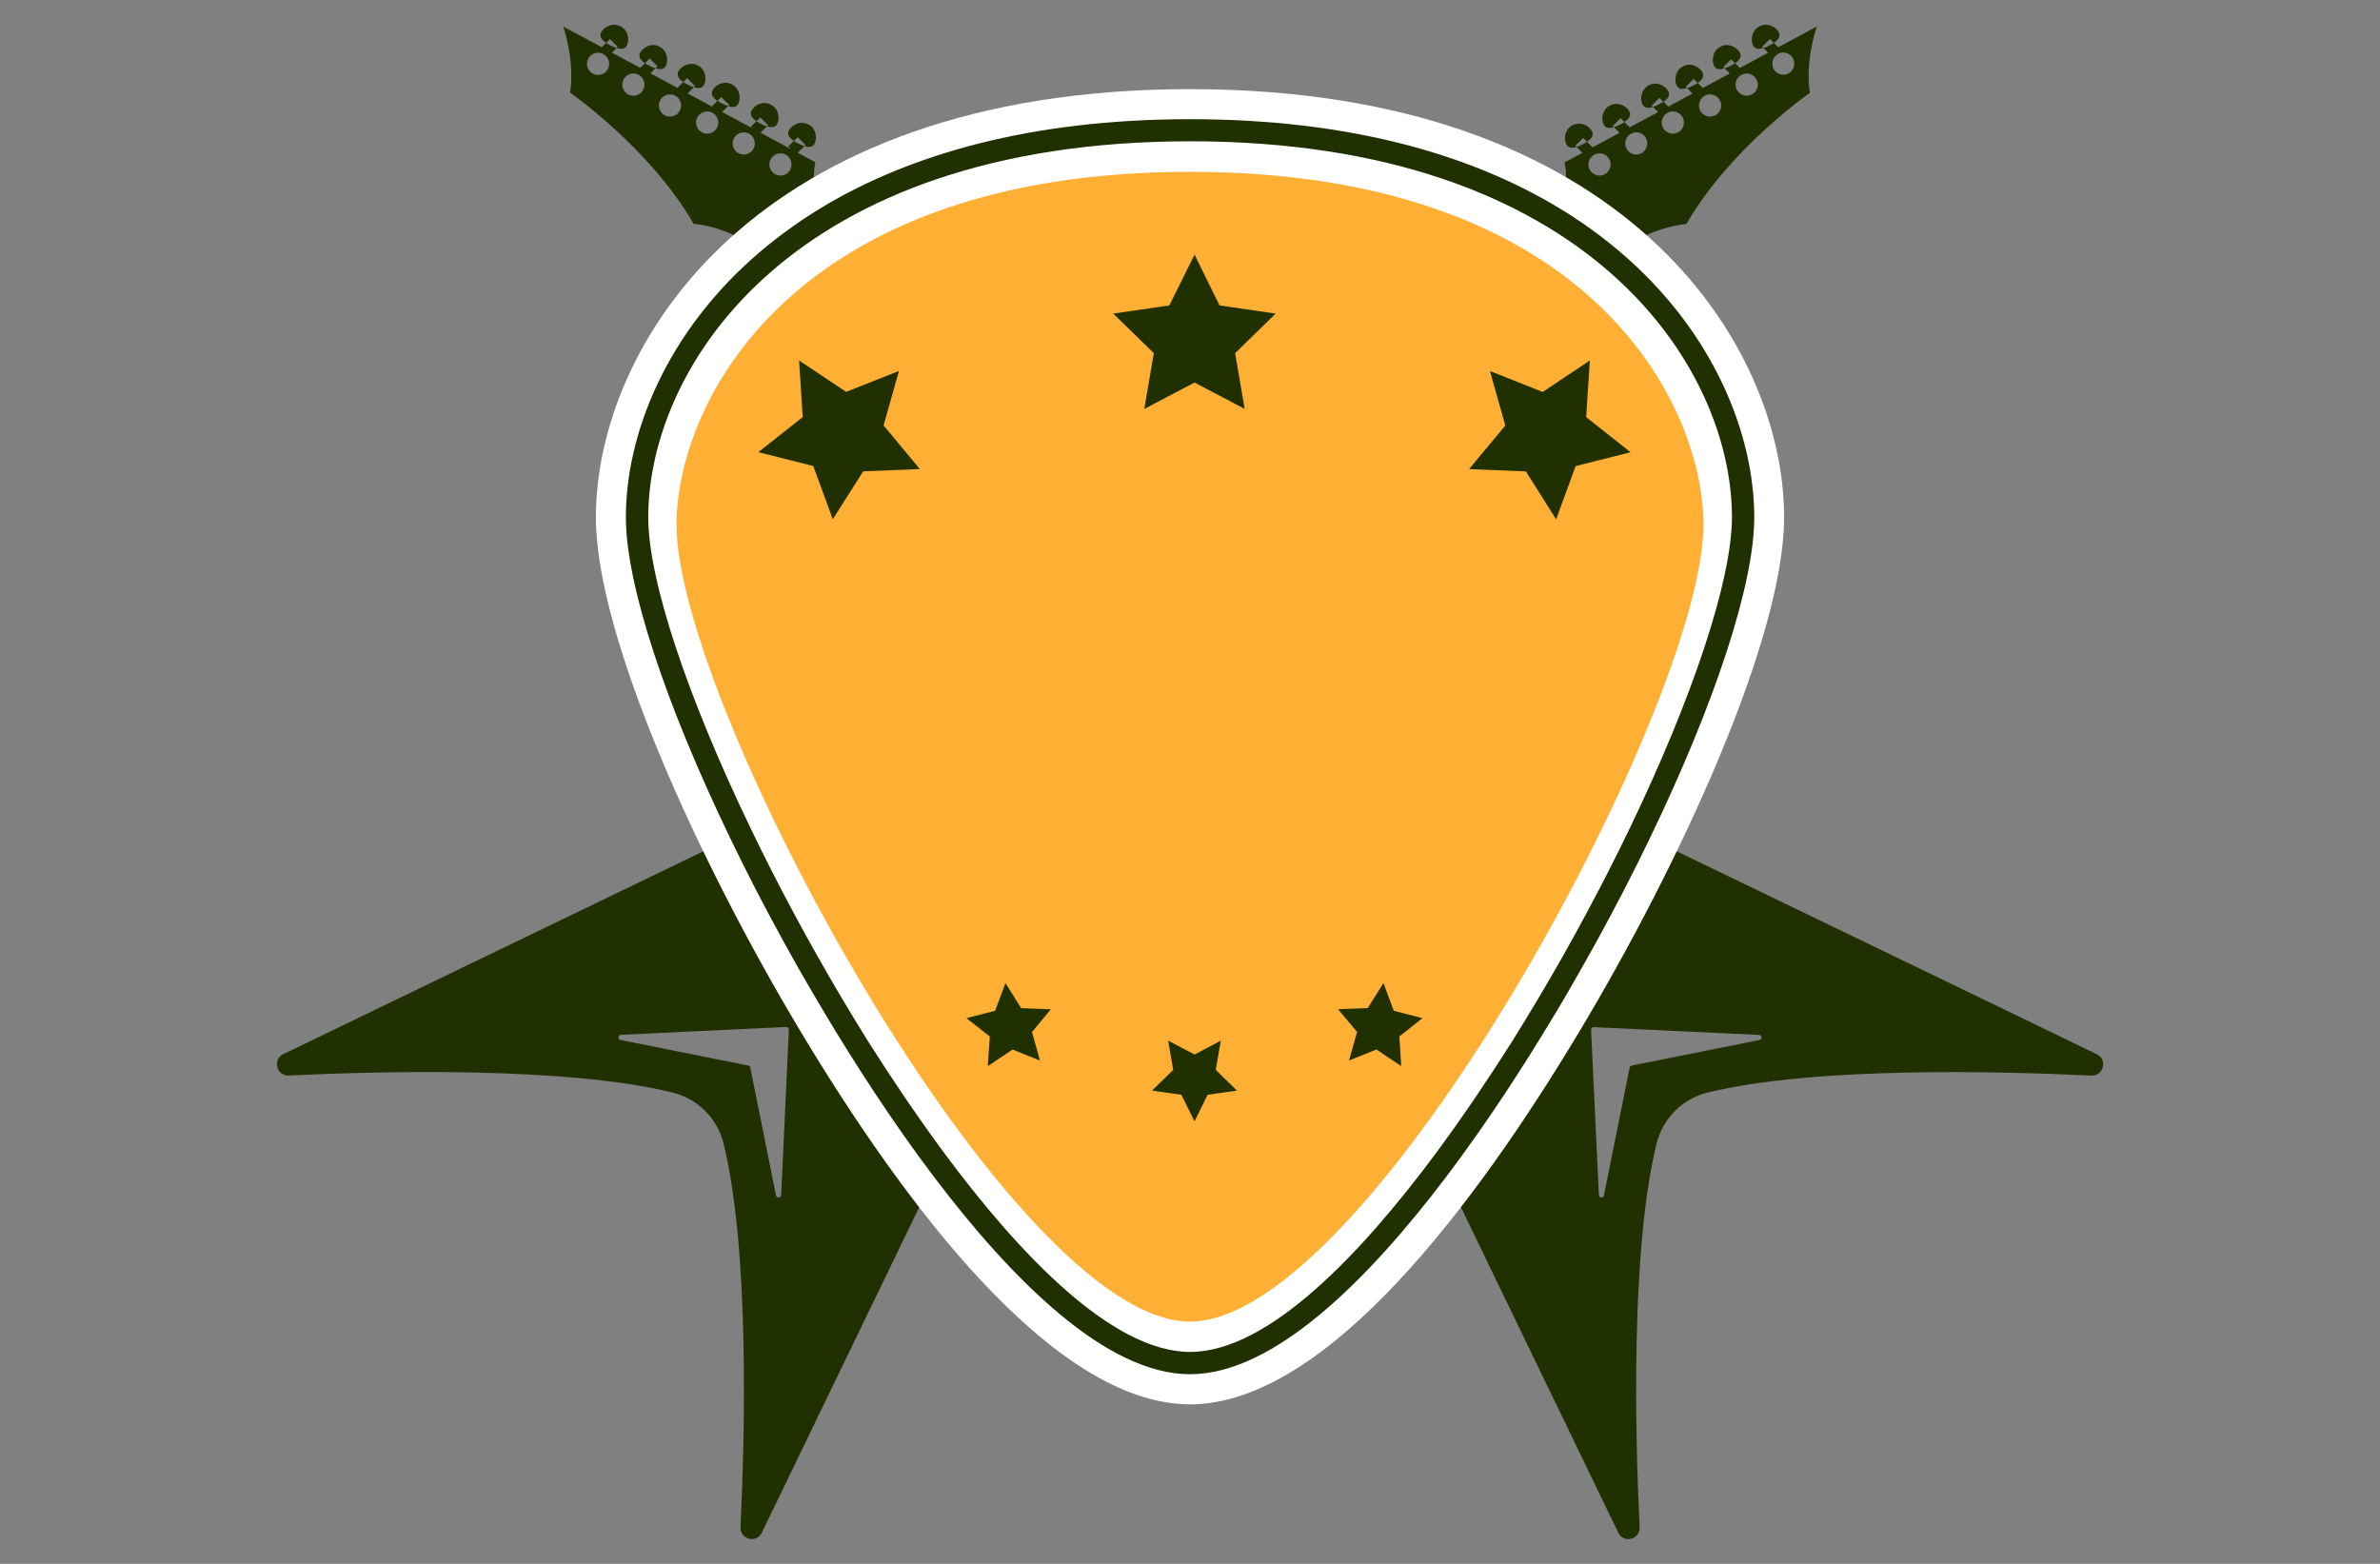 <?xml version="1.0" encoding="utf-8"?>
<!-- Generator: Adobe Illustrator 27.8.1, SVG Export Plug-In . SVG Version: 6.00 Build 0)  -->
<svg version="1.1" id="Layer_1" xmlns="http://www.w3.org/2000/svg" xmlns:xlink="http://www.w3.org/1999/xlink" x="0px" y="0px"
	 viewBox="0 0 350 230" style="enable-background:new 0 0 350 230;" xml:space="preserve">
<rect x="0" y="0" width="350" height="230" fill="#808080" stroke="none"/>
<style type="text/css">
	.st0{fill:#F5F5F5;stroke:#404040;stroke-width:2;stroke-miterlimit:10;}
	.st1{fill:#49BDC9;}
	.st2{fill:none;stroke:#404040;stroke-miterlimit:10;}
	.st3{fill:#F5F5F5;}
	.st4{fill:none;stroke:#FFFFFF;stroke-miterlimit:10;}
	.st5{fill:#2F2F3F;}
	.st6{fill:#02028C;}
	.st7{fill:#FFFFFF;}
	.st8{fill:#023C44;}
	.st9{fill:#022231;}
	.st10{fill:#53C2BB;}
	.st11{fill:#FF680D;}
	.st12{fill:#00EDFF;}
	.st13{fill:#213000;}
	.st14{fill:#FFB034;}
	.st15{fill:#00556A;}
	.st16{fill:#380C00;}
	.st17{fill:#00556A;stroke:#FFFFFF;stroke-width:0.5;stroke-miterlimit:10;}
	.st18{fill:#750000;}
	.st19{fill:#D40B00;}
	.st20{fill:#8E0073;}
	.st21{fill:#494949;}
	.st22{fill:#259AAB;}
	.st23{fill:#3DAEB7;}
	.st24{fill:#065652;}
	.st25{fill:#A8C6E9;}
	.st26{fill:#3F0101;}
	.st27{fill:#80C445;}
	.st28{fill:#F4D4AE;}
	.st29{fill:#E95454;}
	.st30{fill:#760689;}
	.st31{fill:#DEBFFF;}
	.st32{fill:url(#SVGID_1_);}
	.st33{fill:url(#SVGID_00000161591953589731389530000007281213277860986532_);}
	.st34{fill:url(#_x3C_Compound_Path_x3E__Music_Icon_00000003089320553311353700000014472605295125719716_);}
	.st35{opacity:0.3;fill:url(#_x3C_Compound_Path_x3E__Music_Shades_00000161593207567914374380000016099649017059797178_);}
	.st36{opacity:0.8;fill:#FFFFFF;}
	.st37{fill:#590068;}
	.st38{fill:#293767;}
	.st39{fill:#008294;}
	.st40{fill:url(#SVGID_00000021110825812087735660000000138720281673500601_);}
	.st41{fill:#F5F5F6;}
	.st42{fill:#021284;}
	.st43{fill:#751616;}
	.st44{fill:url(#SVGID_00000024722039099976246160000003014599341692536961_);}
	.st45{fill:#0000A2;}
	.st46{fill:#00833F;}
	.st47{fill:#6B1800;}
	.st48{fill:#54004C;}
	.st49{fill:#C10073;}
	.st50{fill:#7A0334;}
	.st51{fill:#002066;}
	.st52{fill:#5E5700;}
	.st53{fill:#350033;}
	.st54{fill:#FFB000;}
	.st55{fill:#490000;}
	.st56{fill:#875F74;}
	.st57{fill:#003035;}
	.st58{fill:#3659FF;}
	.st59{fill:#9B8F00;}
	.st60{fill:#4C1200;}
	.st61{fill:#016A72;}
	.st62{fill:#FF0000;}
	.st63{fill:#005C68;}
	.st64{fill:#4A0075;}
	.st65{fill:url(#SVGID_00000090262621190534966950000001189903171605015445_);}
	.st66{fill:#020242;}
	.st67{fill:#228DC9;}
	.st68{fill:#551700;}
	.st69{fill:#00C2E0;}
	.st70{fill:#012F4C;}
	.st71{fill:#300018;}
	.st72{fill-rule:evenodd;clip-rule:evenodd;fill:#6D3C5B;}
	.st73{fill-rule:evenodd;clip-rule:evenodd;fill:#020242;}
	.st74{fill:#9B001E;}
	.st75{fill:#00E1FF;}
	.st76{fill:#680040;}
	.st77{fill:#8E8700;}
	.st78{fill:#220247;}
	.st79{fill:#0086FF;}
	.st80{fill:#7C4F00;}
	.st81{fill:#520000;}
	.st82{fill:#04A8CB;}
	.st83{fill:#18618B;}
	.st84{fill:#958C00;}
	.st85{fill:#B0261C;}
	.st86{fill:#013147;}
	.st87{fill:#CD11A1;}
	.st88{fill:#296262;}
	.st89{fill:#5C5E00;}
	.st90{fill:#55B1C8;}
	.st91{fill:#918C34;}
	.st92{fill:#F94351;}
	.st93{fill:#9B001A;}
	.st94{fill:#000066;}
	.st95{fill:#636568;}
	.st96{fill:#002544;}
	.st97{fill:#723300;}
	.st98{fill:url(#SVGID_00000028310454184445324910000014442347496744342949_);}
	.st99{fill:#F393BD;}
	.st100{fill:url(#SVGID_00000060733607024629453990000007104679185960874884_);}
	.st101{fill:#011354;}
	.st102{fill:#38011B;}
	.st103{fill-rule:evenodd;clip-rule:evenodd;fill:#2365A6;}
	.st104{fill:#351B01;}
	.st105{fill-rule:evenodd;clip-rule:evenodd;fill:#351B01;}
	.st106{fill:#02484C;}
	.st107{fill:none;stroke:#02484C;stroke-width:4;stroke-miterlimit:10;}
</style>
<g>
	<g>
		<path class="st13" d="M215.09,154.5c-0.91-0.88-2.36-0.88-3.24,0c-0.88,0.88-0.88,2.33,0,3.24c0.83,0.84,2.16,0.88,3.07,0.12h0.02
			c0.05-0.02,0.1-0.07,0.15-0.12c0.25-0.27,0.44-0.59,0.54-0.91v-0.02C215.9,156.03,215.72,155.12,215.09,154.5z M89.8,6.7
			c-0.27-0.12-0.49-0.27-0.66-0.39L88.5,6.94l-0.2,0.2l1.15,1.15L90,7.75l0.69-0.69C90.44,6.99,90.15,6.87,89.8,6.7z M91.25,3.87
			c-1.23-0.61-2.28,0.15-2.58,0.52c-0.27,0.32-0.88,1.01,0.47,1.92l0.56-0.56l1.15,1.15l-0.17,0.17c1.38,0.42,1.55-0.42,1.65-0.81
			C92.46,5.79,92.46,4.49,91.25,3.87z M95.53,9.69c-0.27-0.15-0.49-0.27-0.69-0.39l-0.69,0.69l1.15,1.15l1.11-1.11
			C96.16,9.99,95.87,9.87,95.53,9.69z M96.98,6.85c-1.23-0.61-2.26,0.17-2.58,0.54c-0.25,0.29-0.88,0.98,0.44,1.92l0.71-0.71
			l1.15,1.15l-0.29,0.29c1.38,0.44,1.57-0.39,1.65-0.79C98.18,8.79,98.18,7.48,96.98,6.85z M101.15,12.45
			c-0.27-0.12-0.49-0.27-0.66-0.39l-0.84,0.84l0.15,0.15l1.01,1.01l1.23-1.23C101.79,12.74,101.49,12.62,101.15,12.45z M102.6,9.62
			c-1.2-0.61-2.26,0.15-2.58,0.52c-0.27,0.32-0.86,1.01,0.47,1.92l0.56-0.56l1.15,1.15l-0.17,0.17c1.38,0.44,1.57-0.42,1.67-0.81
			C103.8,11.56,103.83,10.24,102.6,9.62z M120.87,30.5c-0.47-0.91-1.13-2.53-1.18-4.45c0-0.69,0.05-1.42,0.22-2.19l-2.6-1.4
			l-1.01-0.54l-4.47-2.41l-1.18-0.64l-4.47-2.41l-1.5-0.81l-3.59-1.92l-1.3-0.71l-4.15-2.24l-1.5-0.81L90,7.75l-1.5-0.81L82.83,3.9
			c0,0,1.74,4.99,1.01,9.73c0,0,11.74,8.13,18.17,19.3c0,0,2.6,0.12,5.87,1.62c1.25,0.59,2.63,1.35,3.98,2.41
			c0.69,0.52,1.38,1.13,2.04,1.82l7.47-7.47C121.36,31.31,121.17,31.01,120.87,30.5z M87.94,11.02c-0.91,0-1.62-0.74-1.62-1.62
			c0-0.91,0.71-1.65,1.62-1.65s1.65,0.74,1.65,1.65C89.58,10.28,88.85,11.02,87.94,11.02z M94.3,13.6c-0.64,0.64-1.67,0.64-2.31,0
			c-0.64-0.64-0.64-1.67,0-2.31c0.64-0.64,1.67-0.64,2.31,0C94.94,11.93,94.94,12.96,94.3,13.6z M99.68,16.67
			c-0.64,0.64-1.67,0.64-2.31,0c-0.64-0.64-0.64-1.67,0-2.31c0.64-0.64,1.67-0.64,2.31,0C100.32,15,100.32,16.03,99.68,16.67z
			 M105.15,19.18c-0.64,0.64-1.67,0.64-2.31,0c-0.64-0.64-0.64-1.67,0-2.31c0.64-0.64,1.67-0.64,2.31,0
			C105.79,17.51,105.79,18.54,105.15,19.18z M113.63,23.03c0.64-0.64,1.67-0.64,2.31,0c0.61,0.64,0.61,1.67,0,2.31
			c-0.64,0.64-1.69,0.64-2.31,0C112.99,24.7,112.99,23.67,113.63,23.03z M108.22,19.94c0.64-0.64,1.67-0.64,2.31,0
			c0.64,0.64,0.64,1.67,0,2.31c-0.64,0.64-1.67,0.64-2.31,0C107.59,21.61,107.59,20.58,108.22,19.94z M229.67,135.47l-0.74-0.74
			l-4.89-4.86c-0.22-0.22-0.54-0.22-0.76,0l-11.05,11.05c-0.2,0.2-0.2,0.54,0,0.74l5.62,5.62c0.22,0.2,0.54,0.2,0.76,0l7.44-7.44
			l3.61-3.61C229.87,136.03,229.87,135.69,229.67,135.47z M231.74,134.58l-6.78-6.78c-0.22-0.22-0.54-0.22-0.76,0l-14.02,14.02
			c-0.2,0.2-0.2,0.54,0,0.74l6.78,6.78c0.22,0.2,0.54,0.2,0.76,0l14.02-14.02C231.93,135.12,231.93,134.78,231.74,134.58z
			 M235.77,139.03c-0.25-0.22-0.54-0.34-0.86-0.34c-0.1,0-0.2,0-0.27,0.05c-0.22,0.02-0.44,0.15-0.61,0.29l-12.3,12.3
			c-0.49,0.49-0.49,1.28,0,1.74c0.15,0.15,0.32,0.25,0.52,0.29c0.42,0.15,0.91,0.05,1.23-0.29l7-6.98l5.31-5.31
			C236.26,140.31,236.26,139.52,235.77,139.03z M106.19,15.22c-0.27-0.15-0.49-0.27-0.69-0.39l-0.81,0.84l1.15,1.15l1.23-1.23
			C106.82,15.52,106.53,15.39,106.19,15.22z M107.61,12.4c-1.2-0.61-2.26,0.15-2.55,0.52c-0.27,0.34-0.88,1.01,0.44,1.92l0.56-0.56
			l1.18,1.15l-0.17,0.17c1.35,0.44,1.55-0.39,1.65-0.79C108.84,14.34,108.84,13.04,107.61,12.4z M111.91,18.22
			c-0.27-0.12-0.49-0.27-0.66-0.39l-0.84,0.81l1.15,1.15l0.27-0.27l0.96-0.93C112.55,18.51,112.25,18.39,111.91,18.22z
			 M113.36,15.39c-1.23-0.64-2.28,0.15-2.58,0.52c-0.27,0.32-0.88,1.01,0.47,1.92l0.56-0.56l1.15,1.15l-0.17,0.17
			c1.38,0.42,1.55-0.42,1.65-0.81C114.56,17.31,114.56,16.01,113.36,15.39z M117.41,21.12c-0.27-0.12-0.49-0.27-0.66-0.39
			l-0.83,0.81l0.39,0.39l0.76,0.76l0.25-0.22l0.98-0.98C118.05,21.41,117.75,21.29,117.41,21.12z M118.86,18.29
			c-1.23-0.61-2.28,0.15-2.58,0.52c-0.27,0.32-0.88,1.01,0.47,1.92l0.56-0.56l1.15,1.15l-0.17,0.17c1.38,0.42,1.55-0.42,1.65-0.81
			C120.06,20.21,120.06,18.91,118.86,18.29z M308.34,155.04c-12.5-6.07-38.54-18.62-61.77-29.84c-1.33-0.64-2.65-1.28-3.95-1.92
			c-1.01-0.47-1.99-0.96-2.97-1.42c-1.11-0.54-2.21-1.06-3.29-1.6c-19.45-9.38-34.8-16.8-34.8-16.8c-3.09,1.92-4.74,0.91-4.74,0.91
			l-7.1,2.41l-2.41,7.1c0,0,1.01,1.65-0.91,4.74c0,0,6.14,12.72,14.32,29.67c1.13,2.36,2.31,4.79,3.51,7.29
			c1.65,3.36,3.32,6.83,5.01,10.39c0.61,1.25,1.23,2.51,1.82,3.76c0.54,1.11,1.08,2.23,1.62,3.34c0.74,1.5,1.45,3,2.16,4.47
			c9.21,19.03,18.27,37.82,23.14,47.87c0.79,1.65,3.22,1.01,3.14-0.81c-0.66-13.61-1.33-40.7,2.48-56.37
			c0.91-3.73,3.83-6.66,7.56-7.56c15.67-3.81,42.76-3.14,56.37-2.48C309.35,158.26,309.99,155.83,308.34,155.04z M258.75,152.96
			l-18.81,3.76c-0.15,0.05-0.25,0.15-0.29,0.32l-3.78,18.79c-0.07,0.42-0.71,0.37-0.74-0.07l-1.15-24.31c0-0.22,0.17-0.39,0.39-0.39
			l24.31,1.15C259.12,152.22,259.17,152.86,258.75,152.96z M261.5,6.94l-0.64-0.64c-0.17,0.12-0.39,0.27-0.66,0.39
			c-0.34,0.17-0.64,0.29-0.88,0.37l0.69,0.69l0.54,0.54l1.15-1.15L261.5,6.94z M261.33,4.39c-0.32-0.37-1.35-1.13-2.58-0.52
			c-1.2,0.61-1.2,1.92-1.08,2.38c0.07,0.39,0.27,1.23,1.62,0.81l-0.15-0.17l1.15-1.15l0.56,0.56C262.19,5.4,261.6,4.71,261.33,4.39z
			 M255.17,9.3c-0.2,0.12-0.42,0.25-0.69,0.39c-0.34,0.17-0.64,0.29-0.88,0.34l1.23,1.23l1.15-1.15L255.17,9.3z M255.61,7.39
			c-0.32-0.37-1.38-1.15-2.58-0.54c-1.23,0.64-1.2,1.94-1.11,2.41c0.1,0.39,0.29,1.23,1.67,0.79l-0.17-0.17l1.15-1.15l0.59,0.59
			C256.47,8.37,255.86,7.68,255.61,7.39z M249.67,12.2c-0.2,0.12-0.42,0.25-0.69,0.39c-0.34,0.17-0.64,0.29-0.88,0.37l0.79,0.79
			l0.42,0.42l1.18-1.15L249.67,12.2z M250.11,10.28c-0.32-0.37-1.38-1.15-2.58-0.54c-1.23,0.64-1.2,1.94-1.11,2.41
			c0.1,0.39,0.29,1.23,1.67,0.81l-0.17-0.2l1.15-1.15l0.59,0.59C250.97,11.27,250.35,10.6,250.11,10.28z M267.18,3.9l-5.67,3.05
			l-1.5,0.81l-4.15,2.24l-1.5,0.81l-3.95,2.14l-1.52,0.81l-3.56,1.92l-1.5,0.81l-4.18,2.24l-1.5,0.81l-3.95,2.14l-1.5,0.81
			l-2.63,1.4c0.17,0.76,0.25,1.5,0.22,2.19c-0.05,1.94-0.71,3.54-1.18,4.45c-0.27,0.52-0.47,0.81-0.47,0.81l7.44,7.47
			c0.66-0.69,1.35-1.3,2.06-1.82c1.35-1.06,2.73-1.84,3.98-2.41c3.29-1.5,5.87-1.62,5.87-1.62c6.43-11.17,18.17-19.3,18.17-19.3
			C265.41,8.88,267.18,3.9,267.18,3.9z M236.38,23.03c0.64,0.64,0.64,1.67,0,2.31c-0.64,0.64-1.67,0.64-2.31,0
			c-0.64-0.64-0.64-1.67,0-2.31C234.71,22.39,235.74,22.39,236.38,23.03z M241.76,22.25c-0.61,0.64-1.67,0.64-2.28,0
			c-0.64-0.64-0.64-1.67,0-2.31c0.64-0.64,1.67-0.64,2.31,0C242.4,20.58,242.4,21.61,241.76,22.25z M247.16,19.18
			c-0.64,0.64-1.67,0.64-2.31,0c-0.64-0.64-0.64-1.67,0-2.31c0.64-0.64,1.67-0.64,2.31,0C247.8,17.51,247.8,18.54,247.16,19.18z
			 M252.64,16.67c-0.64,0.64-1.67,0.64-2.31,0s-0.64-1.67,0-2.31s1.67-0.64,2.31,0C253.28,15,253.28,16.03,252.64,16.67z
			 M258.02,13.6c-0.64,0.64-1.67,0.64-2.31,0c-0.64-0.64-0.64-1.67,0-2.31c0.64-0.64,1.67-0.64,2.31,0
			C258.66,11.93,258.66,12.96,258.02,13.6z M263.4,10.51c-0.61,0.64-1.67,0.64-2.31,0c-0.61-0.64-0.61-1.67,0.02-2.31
			c0.61-0.64,1.65-0.64,2.28,0S264.03,9.87,263.4,10.51z M137.75,140.92l-11.05-11.05c-0.2-0.22-0.54-0.22-0.74,0l-4.89,4.86
			l-0.74,0.74c-0.2,0.22-0.2,0.56,0,0.76l11.05,11.05l6.36-5.62C137.97,141.46,137.97,141.12,137.75,140.92z M137.75,140.92
			l-11.05-11.05c-0.2-0.22-0.54-0.22-0.74,0l-4.89,4.86l-0.74,0.74c-0.2,0.22-0.2,0.56,0,0.76l11.05,11.05l6.36-5.62
			C137.97,141.46,137.97,141.12,137.75,140.92z M245.32,15.66l-0.69-0.69c-0.2,0.12-0.42,0.25-0.69,0.39
			c-0.34,0.17-0.61,0.29-0.86,0.37l1.2,1.2l1.15-1.15L245.32,15.66z M245.07,13.06c-0.29-0.37-1.35-1.15-2.55-0.54
			c-1.23,0.64-1.23,1.94-1.11,2.41c0.1,0.39,0.27,1.23,1.65,0.81l-0.17-0.2l1.15-1.15l0.59,0.59
			C245.96,14.04,245.34,13.38,245.07,13.06z M239.65,18.71l-0.76-0.76c-0.17,0.12-0.39,0.27-0.66,0.39
			c-0.34,0.17-0.64,0.29-0.88,0.37l0.81,0.81l0.42,0.42l1.15-1.15L239.65,18.71z M239.35,16.03c-0.29-0.37-1.35-1.13-2.58-0.52
			c-1.2,0.61-1.2,1.92-1.08,2.38c0.1,0.39,0.27,1.23,1.65,0.81l-0.17-0.17l1.15-1.15l0.56,0.56
			C240.24,17.04,239.62,16.35,239.35,16.03z M234.19,21.66l-0.81-0.81c-0.17,0.12-0.39,0.27-0.66,0.39
			c-0.34,0.17-0.64,0.29-0.88,0.37l0.86,0.86l0.37,0.37l1.15-1.15L234.19,21.66z M233.85,18.93c-0.29-0.37-1.35-1.13-2.58-0.52
			c-1.2,0.61-1.2,1.92-1.08,2.38c0.1,0.39,0.27,1.23,1.65,0.81l-0.17-0.17l1.15-1.15l0.56,0.56
			C234.73,19.94,234.12,19.25,233.85,18.93z M137.75,140.92l-11.05-11.05c-0.2-0.22-0.54-0.22-0.74,0l-4.89,4.86l-0.74,0.74
			c-0.2,0.22-0.2,0.56,0,0.76l11.05,11.05l6.36-5.62C137.97,141.46,137.97,141.12,137.75,140.92z M137.75,140.92l-11.05-11.05
			c-0.2-0.22-0.54-0.22-0.74,0l-4.89,4.86l-0.74,0.74c-0.2,0.22-0.2,0.56,0,0.76l11.05,11.05l6.36-5.62
			C137.97,141.46,137.97,141.12,137.75,140.92z M137.75,140.92l-11.05-11.05c-0.2-0.22-0.54-0.22-0.74,0l-4.89,4.86l-0.74,0.74
			c-0.2,0.22-0.2,0.56,0,0.76l11.05,11.05l6.36-5.62C137.97,141.46,137.97,141.12,137.75,140.92z M137.75,140.92l-11.05-11.05
			c-0.2-0.22-0.54-0.22-0.74,0l-4.89,4.86l-0.74,0.74c-0.2,0.22-0.2,0.56,0,0.76l11.05,11.05l6.36-5.62
			C137.97,141.46,137.97,141.12,137.75,140.92z M137.75,140.92l-11.05-11.05c-0.2-0.22-0.54-0.22-0.74,0l-4.89,4.86l-0.74,0.74
			c-0.2,0.22-0.2,0.56,0,0.76l11.05,11.05l6.36-5.62C137.97,141.46,137.97,141.12,137.75,140.92z M137.75,140.92l-11.05-11.05
			c-0.2-0.22-0.54-0.22-0.74,0l-4.89,4.86l-0.74,0.74c-0.2,0.22-0.2,0.56,0,0.76l11.05,11.05l6.36-5.62
			C137.97,141.46,137.97,141.12,137.75,140.92z M137.75,140.92l-11.05-11.05c-0.2-0.22-0.54-0.22-0.74,0l-4.89,4.86l-0.74,0.74
			c-0.2,0.22-0.2,0.56,0,0.76l11.05,11.05l6.36-5.62C137.97,141.46,137.97,141.12,137.75,140.92z M137.75,140.92l-11.05-11.05
			c-0.2-0.22-0.54-0.22-0.74,0l-4.89,4.86l-0.74,0.74c-0.2,0.22-0.2,0.56,0,0.76l11.05,11.05l6.36-5.62
			C137.97,141.46,137.97,141.12,137.75,140.92z M137.75,140.92l-11.05-11.05c-0.2-0.22-0.54-0.22-0.74,0l-4.89,4.86l-0.74,0.74
			c-0.2,0.22-0.2,0.56,0,0.76l11.05,11.05l6.36-5.62C137.97,141.46,137.97,141.12,137.75,140.92z M137.75,140.92l-11.05-11.05
			c-0.2-0.22-0.54-0.22-0.74,0l-4.89,4.86l-0.74,0.74c-0.2,0.22-0.2,0.56,0,0.76l11.05,11.05l6.36-5.62
			C137.97,141.46,137.97,141.12,137.75,140.92z M137.75,140.92l-11.05-11.05c-0.2-0.22-0.54-0.22-0.74,0l-4.89,4.86l-0.74,0.74
			c-0.2,0.22-0.2,0.56,0,0.76l11.05,11.05l6.36-5.62C137.97,141.46,137.97,141.12,137.75,140.92z M137.75,140.92l-11.05-11.05
			c-0.2-0.22-0.54-0.22-0.74,0l-4.89,4.86l-0.74,0.74c-0.2,0.22-0.2,0.56,0,0.76l11.05,11.05l6.36-5.62
			C137.97,141.46,137.97,141.12,137.75,140.92z M137.75,140.92l-11.05-11.05c-0.2-0.22-0.54-0.22-0.74,0l-4.89,4.86l-0.74,0.74
			c-0.2,0.22-0.2,0.56,0,0.76l11.05,11.05l6.36-5.62C137.97,141.46,137.97,141.12,137.75,140.92z M137.75,140.92l-11.05-11.05
			c-0.2-0.22-0.54-0.22-0.74,0l-4.89,4.86l-0.74,0.74c-0.2,0.22-0.2,0.56,0,0.76l11.05,11.05l6.36-5.62
			C137.97,141.46,137.97,141.12,137.75,140.92z M137.75,140.92l-11.05-11.05c-0.2-0.22-0.54-0.22-0.74,0l-4.89,4.86l-0.74,0.74
			c-0.2,0.22-0.2,0.56,0,0.76l11.05,11.05l6.36-5.62C137.97,141.46,137.97,141.12,137.75,140.92z M137.75,140.92l-11.05-11.05
			c-0.2-0.22-0.54-0.22-0.74,0l-4.89,4.86l-0.74,0.74c-0.2,0.22-0.2,0.56,0,0.76l11.05,11.05l6.36-5.62
			C137.97,141.46,137.97,141.12,137.75,140.92z M137.75,140.92l-11.05-11.05c-0.2-0.22-0.54-0.22-0.74,0l-4.89,4.86l-0.74,0.74
			c-0.2,0.22-0.2,0.56,0,0.76l11.05,11.05l6.36-5.62C137.97,141.46,137.97,141.12,137.75,140.92z M137.75,140.92l-11.05-11.05
			c-0.2-0.22-0.54-0.22-0.74,0l-4.89,4.86l-0.74,0.74c-0.2,0.22-0.2,0.56,0,0.76l11.05,11.05l6.36-5.62
			C137.97,141.46,137.97,141.12,137.75,140.92z M137.75,140.92l-11.05-11.05c-0.2-0.22-0.54-0.22-0.74,0l-4.89,4.86l-0.74,0.74
			c-0.2,0.22-0.2,0.56,0,0.76l11.05,11.05l6.36-5.62C137.97,141.46,137.97,141.12,137.75,140.92z M137.75,140.92l-11.05-11.05
			c-0.2-0.22-0.54-0.22-0.74,0l-4.89,4.86l-0.74,0.74c-0.2,0.22-0.2,0.56,0,0.76l11.05,11.05l6.36-5.62
			C137.97,141.46,137.97,141.12,137.75,140.92z M137.75,140.92l-11.05-11.05c-0.2-0.22-0.54-0.22-0.74,0l-4.89,4.86l-0.74,0.74
			c-0.2,0.22-0.2,0.56,0,0.76l11.05,11.05l6.36-5.62C137.97,141.46,137.97,141.12,137.75,140.92z M137.75,140.92l-11.05-11.05
			c-0.2-0.22-0.54-0.22-0.74,0l-4.89,4.86l-0.74,0.74c-0.2,0.22-0.2,0.56,0,0.76l11.05,11.05l6.36-5.62
			C137.97,141.46,137.97,141.12,137.75,140.92z M137.75,140.92l-11.05-11.05c-0.2-0.22-0.54-0.22-0.74,0l-4.89,4.86l-0.74,0.74
			c-0.2,0.22-0.2,0.56,0,0.76l11.05,11.05l6.36-5.62C137.97,141.46,137.97,141.12,137.75,140.92z M137.75,140.92l-11.05-11.05
			c-0.2-0.22-0.54-0.22-0.74,0l-4.89,4.86l-0.74,0.74c-0.2,0.22-0.2,0.56,0,0.76l11.05,11.05l6.36-5.62
			C137.97,141.46,137.97,141.12,137.75,140.92z M162.7,113.88l-2.43-7.1l-7.07-2.41c0,0-1.67,1.01-4.74-0.91
			c0,0-15.35,7.42-34.83,16.8c-1.08,0.54-2.16,1.06-3.27,1.57c-0.98,0.49-1.96,0.96-2.97,1.45c-1.3,0.64-2.6,1.28-3.95,1.92
			c-23.21,11.22-49.27,23.77-61.79,29.84c-1.62,0.79-0.98,3.22,0.81,3.14c13.63-0.66,40.72-1.33,56.37,2.48
			c3.76,0.91,6.68,3.83,7.59,7.56c3.81,15.67,3.12,42.76,2.48,56.37c-0.1,1.82,2.36,2.46,3.14,0.81
			c4.86-10.05,13.93-28.83,23.14-47.87c0.71-1.47,1.42-2.97,2.16-4.47c0.54-1.11,1.08-2.23,1.62-3.34c0.59-1.25,1.2-2.51,1.82-3.73
			c1.5-3.19,3.02-6.34,4.49-9.38c1.52-3.14,3-6.21,4.42-9.14c7.98-16.55,13.93-28.86,13.93-28.86
			C161.69,115.53,162.7,113.88,162.7,113.88z M125.05,127.81c0.2-0.22,0.54-0.22,0.76,0l14,14.02c0.22,0.2,0.22,0.54,0,0.74
			l-6.75,6.78c-0.22,0.2-0.56,0.2-0.76,0l-14.02-14.02c-0.2-0.2-0.2-0.54,0-0.74L125.05,127.81z M114.88,175.75
			c-0.02,0.44-0.66,0.49-0.76,0.07l-3.78-18.79c-0.02-0.17-0.15-0.27-0.29-0.32l-18.79-3.76c-0.44-0.1-0.39-0.74,0.07-0.76
			l24.29-1.15c0.22,0,0.42,0.17,0.39,0.39L114.88,175.75z M126.52,153.08l-12.28-12.28c-0.25-0.25-0.37-0.56-0.37-0.88
			c0-0.32,0.12-0.64,0.37-0.88c0.29-0.29,0.74-0.42,1.13-0.29c0.22,0.02,0.44,0.15,0.61,0.29l12.3,12.3c0.47,0.49,0.47,1.28,0,1.74
			c-0.15,0.15-0.32,0.25-0.52,0.29C127.36,153.52,126.87,153.42,126.52,153.08z M134.92,157.74c-0.25-0.25-0.42-0.54-0.52-0.84
			v-0.02c-0.32-0.81-0.15-1.74,0.52-2.38c0.88-0.88,2.33-0.88,3.24,0c0.88,0.88,0.88,2.33,0,3.24c-0.86,0.86-2.24,0.88-3.12,0.1
			C134.99,157.82,134.97,157.77,134.92,157.74z M131.38,147.28l6.36-5.62c0.22-0.2,0.22-0.54,0-0.74l-11.05-11.05
			c-0.2-0.22-0.54-0.22-0.74,0l-4.89,4.86l-0.74,0.74c-0.2,0.22-0.2,0.56,0,0.76L131.38,147.28z M137.75,140.92l-11.05-11.05
			c-0.2-0.22-0.54-0.22-0.74,0l-4.89,4.86l-0.74,0.74c-0.2,0.22-0.2,0.56,0,0.76l11.05,11.05l6.36-5.62
			C137.97,141.46,137.97,141.12,137.75,140.92z M137.75,140.92l-11.05-11.05c-0.2-0.22-0.54-0.22-0.74,0l-4.89,4.86l-0.74,0.74
			c-0.2,0.22-0.2,0.56,0,0.76l11.05,11.05l6.36-5.62C137.97,141.46,137.97,141.12,137.75,140.92z M137.75,140.92l-11.05-11.05
			c-0.2-0.22-0.54-0.22-0.74,0l-4.89,4.86l-0.74,0.74c-0.2,0.22-0.2,0.56,0,0.76l11.05,11.05l6.36-5.62
			C137.97,141.46,137.97,141.12,137.75,140.92z M137.75,140.92l-11.05-11.05c-0.2-0.22-0.54-0.22-0.74,0l-4.89,4.86l-0.74,0.74
			c-0.2,0.22-0.2,0.56,0,0.76l11.05,11.05l6.36-5.62C137.97,141.46,137.97,141.12,137.75,140.92z M137.75,140.92l-11.05-11.05
			c-0.2-0.22-0.54-0.22-0.74,0l-4.89,4.86l-0.74,0.74c-0.2,0.22-0.2,0.56,0,0.76l11.05,11.05l6.36-5.62
			C137.97,141.46,137.97,141.12,137.75,140.92z M137.75,140.92l-11.05-11.05c-0.2-0.22-0.54-0.22-0.74,0l-4.89,4.86l-0.74,0.74
			c-0.2,0.22-0.2,0.56,0,0.76l11.05,11.05l6.36-5.62C137.97,141.46,137.97,141.12,137.75,140.92z M137.75,140.92l-11.05-11.05
			c-0.2-0.22-0.54-0.22-0.74,0l-4.89,4.86l-0.74,0.74c-0.2,0.22-0.2,0.56,0,0.76l11.05,11.05l6.36-5.62
			C137.97,141.46,137.97,141.12,137.75,140.92z M137.75,140.92l-11.05-11.05c-0.2-0.22-0.54-0.22-0.74,0l-4.89,4.86l-0.74,0.74
			c-0.2,0.22-0.2,0.56,0,0.76l11.05,11.05l6.36-5.62C137.97,141.46,137.97,141.12,137.75,140.92z M137.75,140.92l-11.05-11.05
			c-0.2-0.22-0.54-0.22-0.74,0l-4.89,4.86l-0.74,0.74c-0.2,0.22-0.2,0.56,0,0.76l11.05,11.05l6.36-5.62
			C137.97,141.46,137.97,141.12,137.75,140.92z M137.75,140.92l-11.05-11.05c-0.2-0.22-0.54-0.22-0.74,0l-4.89,4.86l-0.74,0.74
			c-0.2,0.22-0.2,0.56,0,0.76l11.05,11.05l6.36-5.62C137.97,141.46,137.97,141.12,137.75,140.92z M137.75,140.92l-11.05-11.05
			c-0.2-0.22-0.54-0.22-0.74,0l-4.89,4.86l-0.74,0.74c-0.2,0.22-0.2,0.56,0,0.76l11.05,11.05l6.36-5.62
			C137.97,141.46,137.97,141.12,137.75,140.92z M137.75,140.92l-11.05-11.05c-0.2-0.22-0.54-0.22-0.74,0l-4.89,4.86l-0.74,0.74
			c-0.2,0.22-0.2,0.56,0,0.76l11.05,11.05l6.36-5.62C137.97,141.46,137.97,141.12,137.75,140.92z M137.75,140.92l-11.05-11.05
			c-0.2-0.22-0.54-0.22-0.74,0l-4.89,4.86l-0.74,0.74c-0.2,0.22-0.2,0.56,0,0.76l11.05,11.05l6.36-5.62
			C137.97,141.46,137.97,141.12,137.75,140.92z M137.75,140.92l-11.05-11.05c-0.2-0.22-0.54-0.22-0.74,0l-4.89,4.86l-0.74,0.74
			c-0.2,0.22-0.2,0.56,0,0.76l11.05,11.05l6.36-5.62C137.97,141.46,137.97,141.12,137.75,140.92z M137.75,140.92l-11.05-11.05
			c-0.2-0.22-0.54-0.22-0.74,0l-4.89,4.86l-0.74,0.74c-0.2,0.22-0.2,0.56,0,0.76l11.05,11.05l6.36-5.62
			C137.97,141.46,137.97,141.12,137.75,140.92z M137.75,140.92l-11.05-11.05c-0.2-0.22-0.54-0.22-0.74,0l-4.89,4.86l-0.74,0.74
			c-0.2,0.22-0.2,0.56,0,0.76l11.05,11.05l6.36-5.62C137.97,141.46,137.97,141.12,137.75,140.92z M137.75,140.92l-11.05-11.05
			c-0.2-0.22-0.54-0.22-0.74,0l-4.89,4.86l-0.74,0.74c-0.2,0.22-0.2,0.56,0,0.76l11.05,11.05l6.36-5.62
			C137.97,141.46,137.97,141.12,137.75,140.92z M137.75,140.92l-11.05-11.05c-0.2-0.22-0.54-0.22-0.74,0l-4.89,4.86l-0.74,0.74
			c-0.2,0.22-0.2,0.56,0,0.76l11.05,11.05l6.36-5.62C137.97,141.46,137.97,141.12,137.75,140.92z M137.75,140.92l-11.05-11.05
			c-0.2-0.22-0.54-0.22-0.74,0l-4.89,4.86l-0.74,0.74c-0.2,0.22-0.2,0.56,0,0.76l11.05,11.05l6.36-5.62
			C137.97,141.46,137.97,141.12,137.75,140.92z M137.75,140.92l-11.05-11.05c-0.2-0.22-0.54-0.22-0.74,0l-4.89,4.86l-0.74,0.74
			c-0.2,0.22-0.2,0.56,0,0.76l11.05,11.05l6.36-5.62C137.97,141.46,137.97,141.12,137.75,140.92z M137.75,140.92l-11.05-11.05
			c-0.2-0.22-0.54-0.22-0.74,0l-4.89,4.86l-0.74,0.74c-0.2,0.22-0.2,0.56,0,0.76l11.05,11.05l6.36-5.62
			C137.97,141.46,137.97,141.12,137.75,140.92z M137.75,140.92l-11.05-11.05c-0.2-0.22-0.54-0.22-0.74,0l-4.89,4.86l-0.74,0.74
			c-0.2,0.22-0.2,0.56,0,0.76l11.05,11.05l6.36-5.62C137.97,141.46,137.97,141.12,137.75,140.92z M137.75,140.92l-11.05-11.05
			c-0.2-0.22-0.54-0.22-0.74,0l-4.89,4.86l-0.74,0.74c-0.2,0.22-0.2,0.56,0,0.76l11.05,11.05l6.36-5.62
			C137.97,141.46,137.97,141.12,137.75,140.92z M137.75,140.92l-11.05-11.05c-0.2-0.22-0.54-0.22-0.74,0l-4.89,4.86l-0.74,0.74
			c-0.2,0.22-0.2,0.56,0,0.76l11.05,11.05l6.36-5.62C137.97,141.46,137.97,141.12,137.75,140.92z"/>
		<g>
			<path class="st7" d="M175,206.54c-20.14,0-42.24-29.79-57.23-54.78c-15-25-30.14-58.1-30.14-75.68
				c0-25.31,23.27-62.97,87.37-62.97s87.37,37.66,87.37,62.97c0,17.58-15.14,50.68-30.14,75.68
				C217.24,176.75,195.14,206.54,175,206.54z"/>
			<path class="st13" d="M238.15,36.96c-2.7-2.28-5.7-4.47-9.04-6.46c-12.89-7.76-30.63-12.97-54.11-12.97
				c-23.5,0-41.24,5.21-54.13,12.97c-3.32,2.01-6.31,4.18-9.01,6.46C97.88,48.82,92.04,63.97,92.04,76.08
				c0,9.95,5.89,27.61,15.35,47.2c2.43,5.06,5.11,10.24,7.98,15.45c1.35,2.46,2.75,4.94,4.2,7.39c0.66,1.13,1.33,2.23,1.99,3.36
				c4.13,6.88,9.58,15.4,15.77,23.58c11.45,15.13,25.32,29.05,37.68,29.05c12.35,0,26.23-13.93,37.68-29.05
				c6.19-8.18,11.64-16.7,15.77-23.58c0.69-1.13,1.35-2.26,2.01-3.39c1.42-2.46,2.82-4.91,4.18-7.37
				c2.87-5.21,5.55-10.39,7.98-15.45c9.46-19.6,15.35-37.26,15.35-47.2C257.97,63.97,252.12,48.82,238.15,36.96z M239.65,121.86
				c-3.93,8.15-8.47,16.65-13.41,24.95c-0.2,0.32-0.39,0.66-0.59,0.98c-0.98,1.65-2.14,3.54-3.41,5.58
				c-3.07,4.84-6.9,10.59-11.17,16.36c-10.81,14.54-24.51,29.1-36.05,29.1c-11.54,0-25.25-14.56-36.05-29.1
				c-4.27-5.77-8.1-11.52-11.17-16.36c-1.28-2.04-2.43-3.93-3.41-5.58c-0.2-0.32-0.39-0.66-0.59-0.98
				c-4.94-8.33-9.48-16.8-13.41-24.98c-9.19-19.08-15.06-36.4-15.06-45.76c0-22.23,21.22-55.29,79.7-55.29
				c58.45,0,79.67,33.06,79.67,55.29C254.68,85.44,248.83,102.78,239.65,121.86z"/>
			<path class="st14" d="M175,25.27c-58.76,0-75.51,34.16-75.51,51.9c0,26.62,49.17,117.2,75.51,117.2s75.51-90.58,75.51-117.2
				C250.51,59.43,233.76,25.27,175,25.27z"/>
		</g>
	</g>
	<path class="st13" d="M178.79,157.35l0.74-4.3l-3.86,2.04l-3.88-2.04l0.74,4.3l-3.12,3.05l4.32,0.61l1.94,3.91l1.92-3.91l4.32-0.61
		L178.79,157.35z M154.54,148.44l-4.37-0.17l-0.49-0.79l-1.82-2.9l-1.52,4.08l-4.22,1.08l3.44,2.7l-0.29,4.18v0.17l3.64-2.43
		l4.03,1.62l-1.18-4.2L154.54,148.44z M209.19,149.74l-4.22-1.08l-1.52-4.08l-2.31,3.68l-0.42,0.02l-3.95,0.15l2.8,3.34l-1.18,4.2
		l4.03-1.62l1.82,1.23l1.82,1.2l-0.27-4.35L209.19,149.74z M129.94,62.57l2.26-8.01l-7.76,3.07l-6.93-4.62l0.54,8.33l-6.53,5.16
		l8.08,2.04l2.87,7.83l4.47-7.05l8.33-0.34L129.94,62.57z M187.6,46.12l-8.25-1.2l-3.68-7.47l-3.71,7.47l-8.25,1.2l5.97,5.82
		l-1.4,8.2l7.39-3.88l7.37,3.88l-1.4-8.2L187.6,46.12z M233.26,61.35l0.54-8.33l-6.93,4.62l-7.76-3.07l2.26,8.01l-5.33,6.41
		l8.35,0.34l4.45,7.05l2.87-7.83l8.08-2.04L233.26,61.35z"/>
</g>
</svg>
